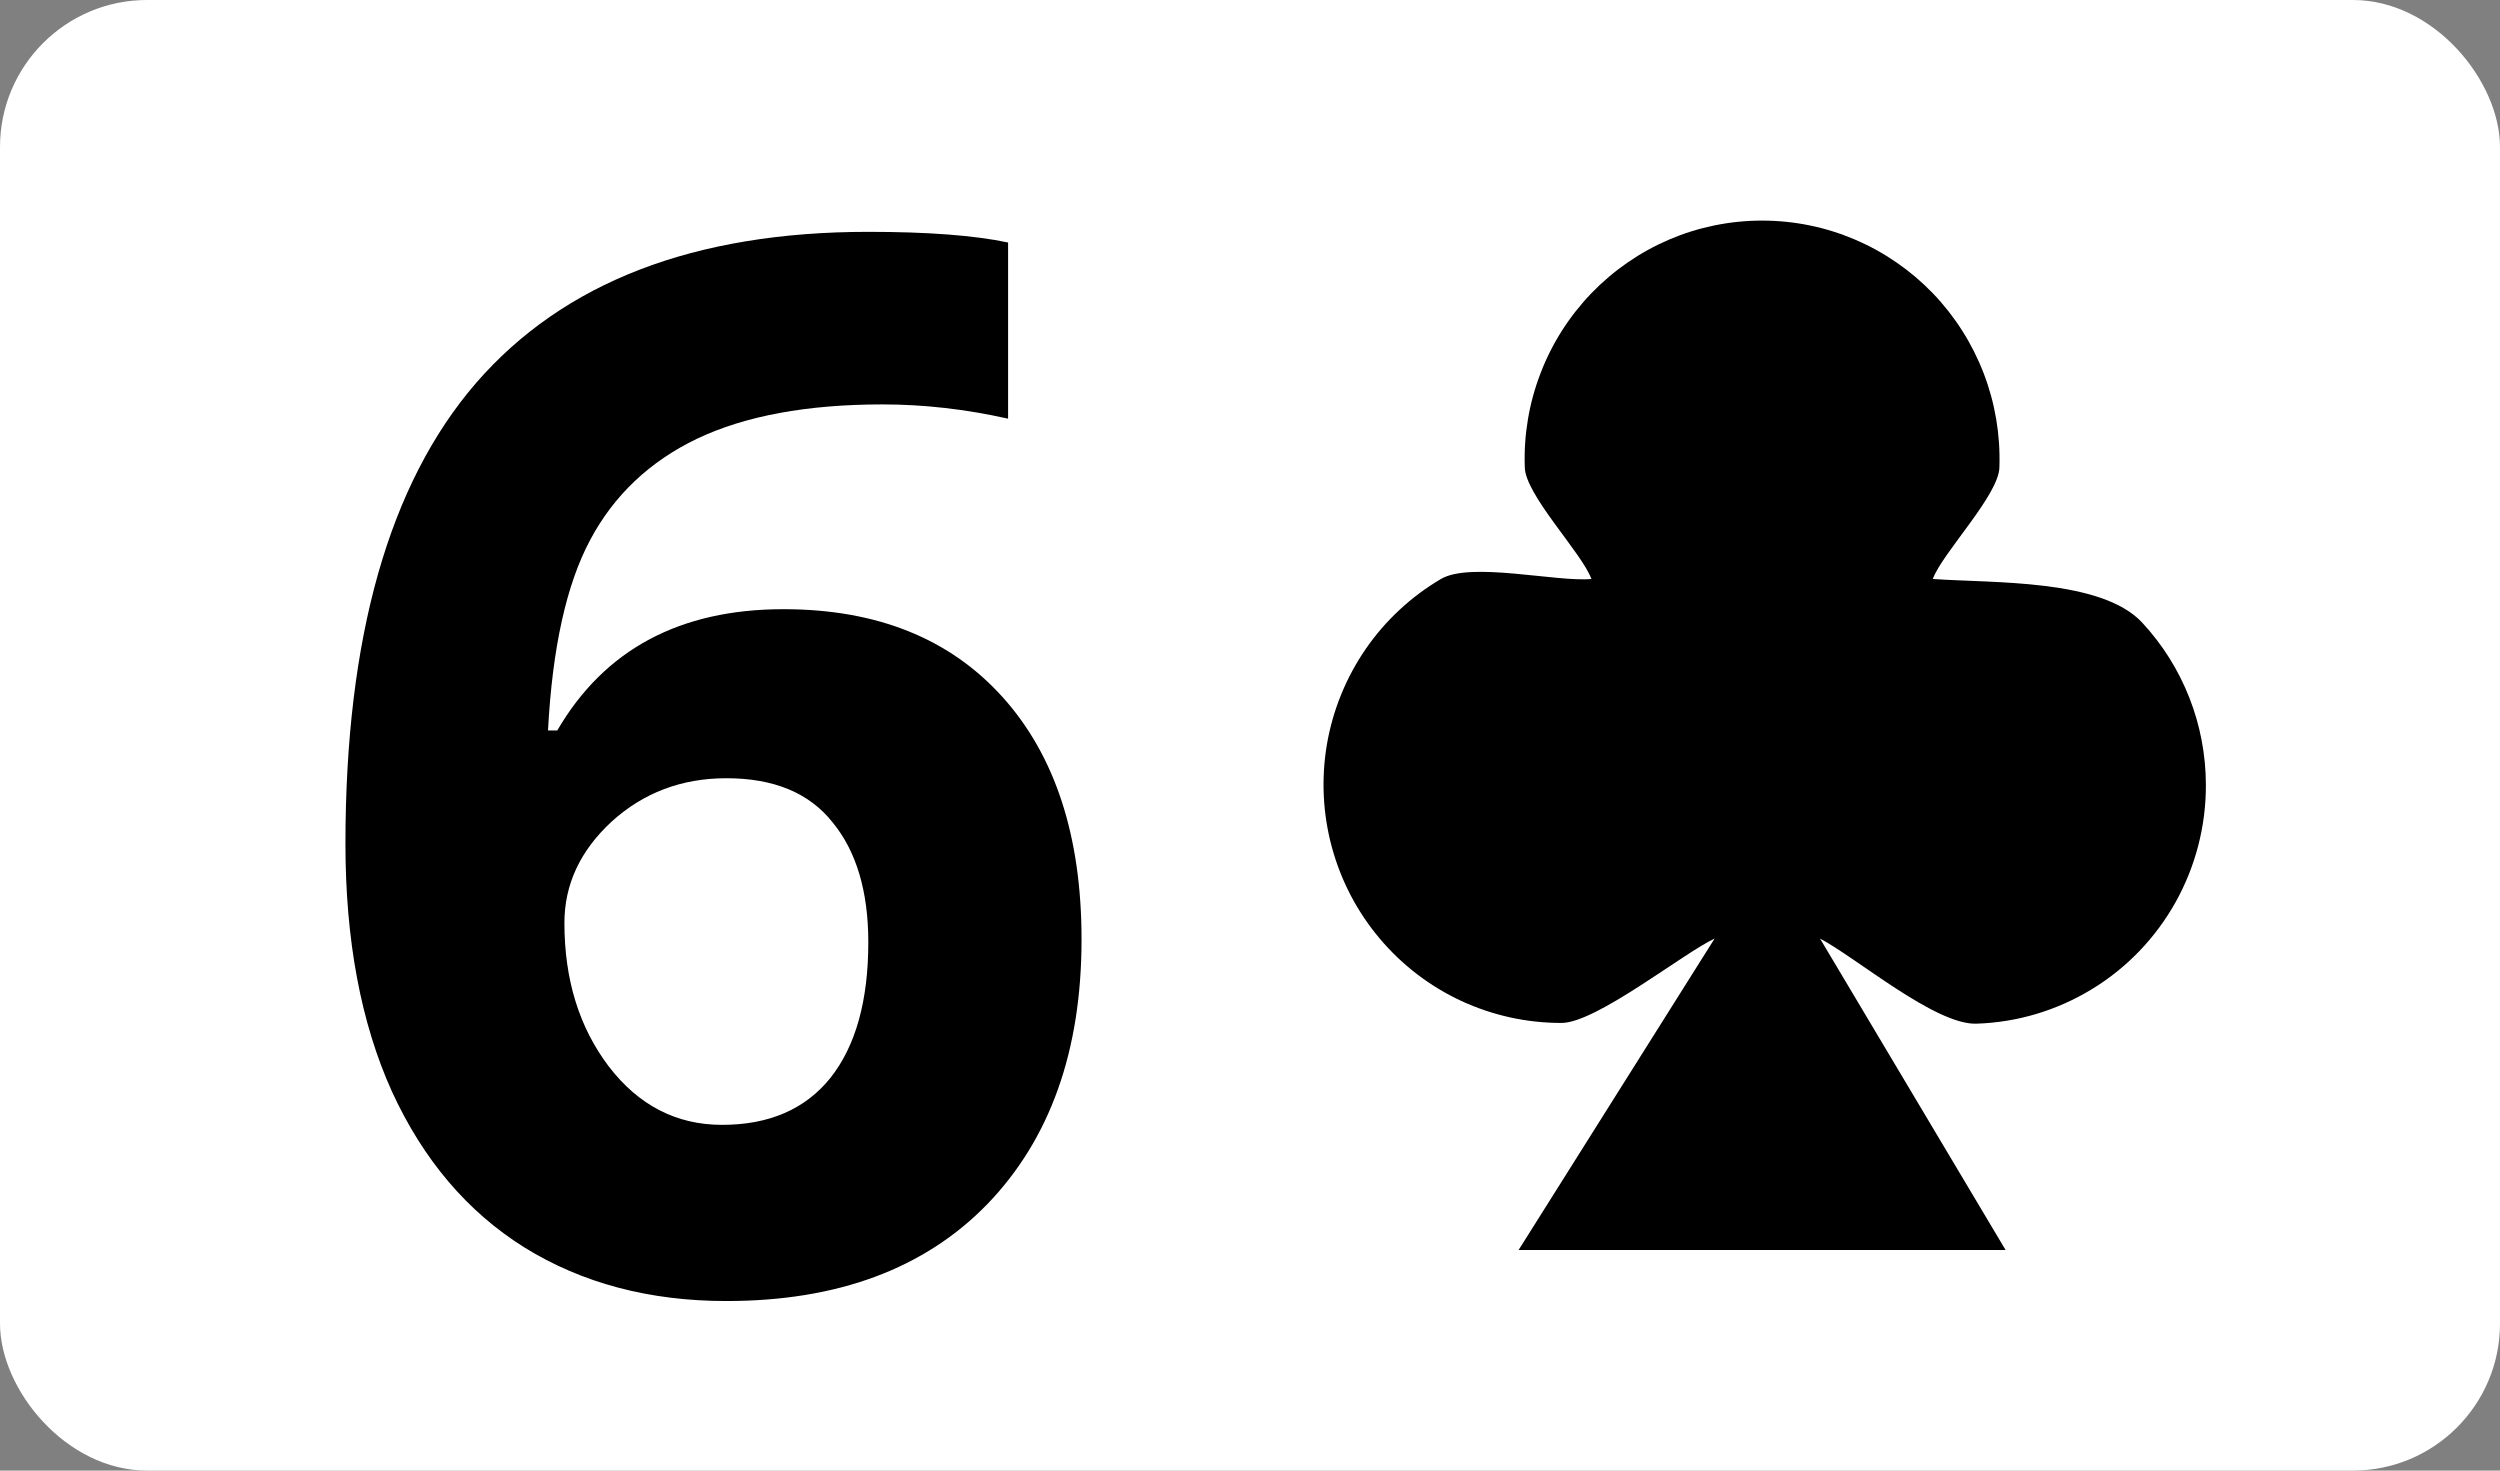 <svg width="34" height="20" viewBox="0 0 34 20" fill="none" xmlns="http://www.w3.org/2000/svg">
<rect x="0" y="0" width="34" height="20" fill="#808080" stroke="none"/>
<rect width="34" height="20" rx="2" fill="white"/>
<path d="M4.698 11.476C4.698 8.669 5.29 6.58 6.474 5.209C7.664 3.838 9.442 3.153 11.809 3.153C12.617 3.153 13.251 3.201 13.71 3.298V5.694C13.135 5.565 12.566 5.5 12.003 5.5C10.975 5.5 10.134 5.656 9.481 5.966C8.834 6.277 8.349 6.736 8.026 7.344C7.702 7.951 7.512 8.815 7.453 9.934H7.579C8.22 8.834 9.245 8.285 10.655 8.285C11.922 8.285 12.915 8.682 13.633 9.478C14.35 10.273 14.709 11.373 14.709 12.776C14.709 14.289 14.283 15.489 13.429 16.375C12.575 17.254 11.392 17.694 9.879 17.694C8.831 17.694 7.916 17.451 7.133 16.966C6.357 16.481 5.756 15.773 5.329 14.842C4.909 13.911 4.698 12.789 4.698 11.476ZM9.82 15.298C10.46 15.298 10.952 15.085 11.295 14.658C11.637 14.225 11.809 13.61 11.809 12.815C11.809 12.123 11.647 11.579 11.324 11.185C11.007 10.784 10.525 10.584 9.879 10.584C9.271 10.584 8.75 10.781 8.317 11.175C7.89 11.57 7.676 12.029 7.676 12.553C7.676 13.322 7.877 13.972 8.278 14.502C8.685 15.033 9.199 15.298 9.82 15.298Z" fill="black"/>
<path d="M30 10.674C29.999 9.855 29.69 9.067 29.134 8.468C28.578 7.869 27.099 7.933 26.286 7.874C26.413 7.524 27.194 6.723 27.192 6.35C27.206 5.915 27.134 5.482 26.978 5.077C26.822 4.671 26.587 4.301 26.286 3.988C25.985 3.676 25.624 3.427 25.225 3.257C24.826 3.087 24.398 3 23.964 3C23.531 3 23.102 3.087 22.703 3.257C22.305 3.427 21.944 3.676 21.643 3.988C21.342 4.301 21.106 4.671 20.951 5.077C20.795 5.482 20.722 5.915 20.737 6.35C20.736 6.723 21.517 7.523 21.643 7.874C21.174 7.919 20.003 7.635 19.597 7.874C19.191 8.113 18.841 8.438 18.573 8.827C18.306 9.216 18.126 9.658 18.046 10.124C17.967 10.59 17.99 11.068 18.114 11.524C18.238 11.98 18.459 12.403 18.764 12.764C19.068 13.125 19.447 13.415 19.874 13.613C20.302 13.811 20.767 13.913 21.238 13.912C21.709 13.911 22.892 12.964 23.319 12.764L20.653 17H27.276L24.752 12.764C25.244 13.023 26.321 13.94 26.877 13.922C27.433 13.905 27.974 13.743 28.449 13.453C28.925 13.164 29.317 12.755 29.589 12.268C29.86 11.781 30.002 11.232 30 10.674Z" fill="black"/>
</svg>
